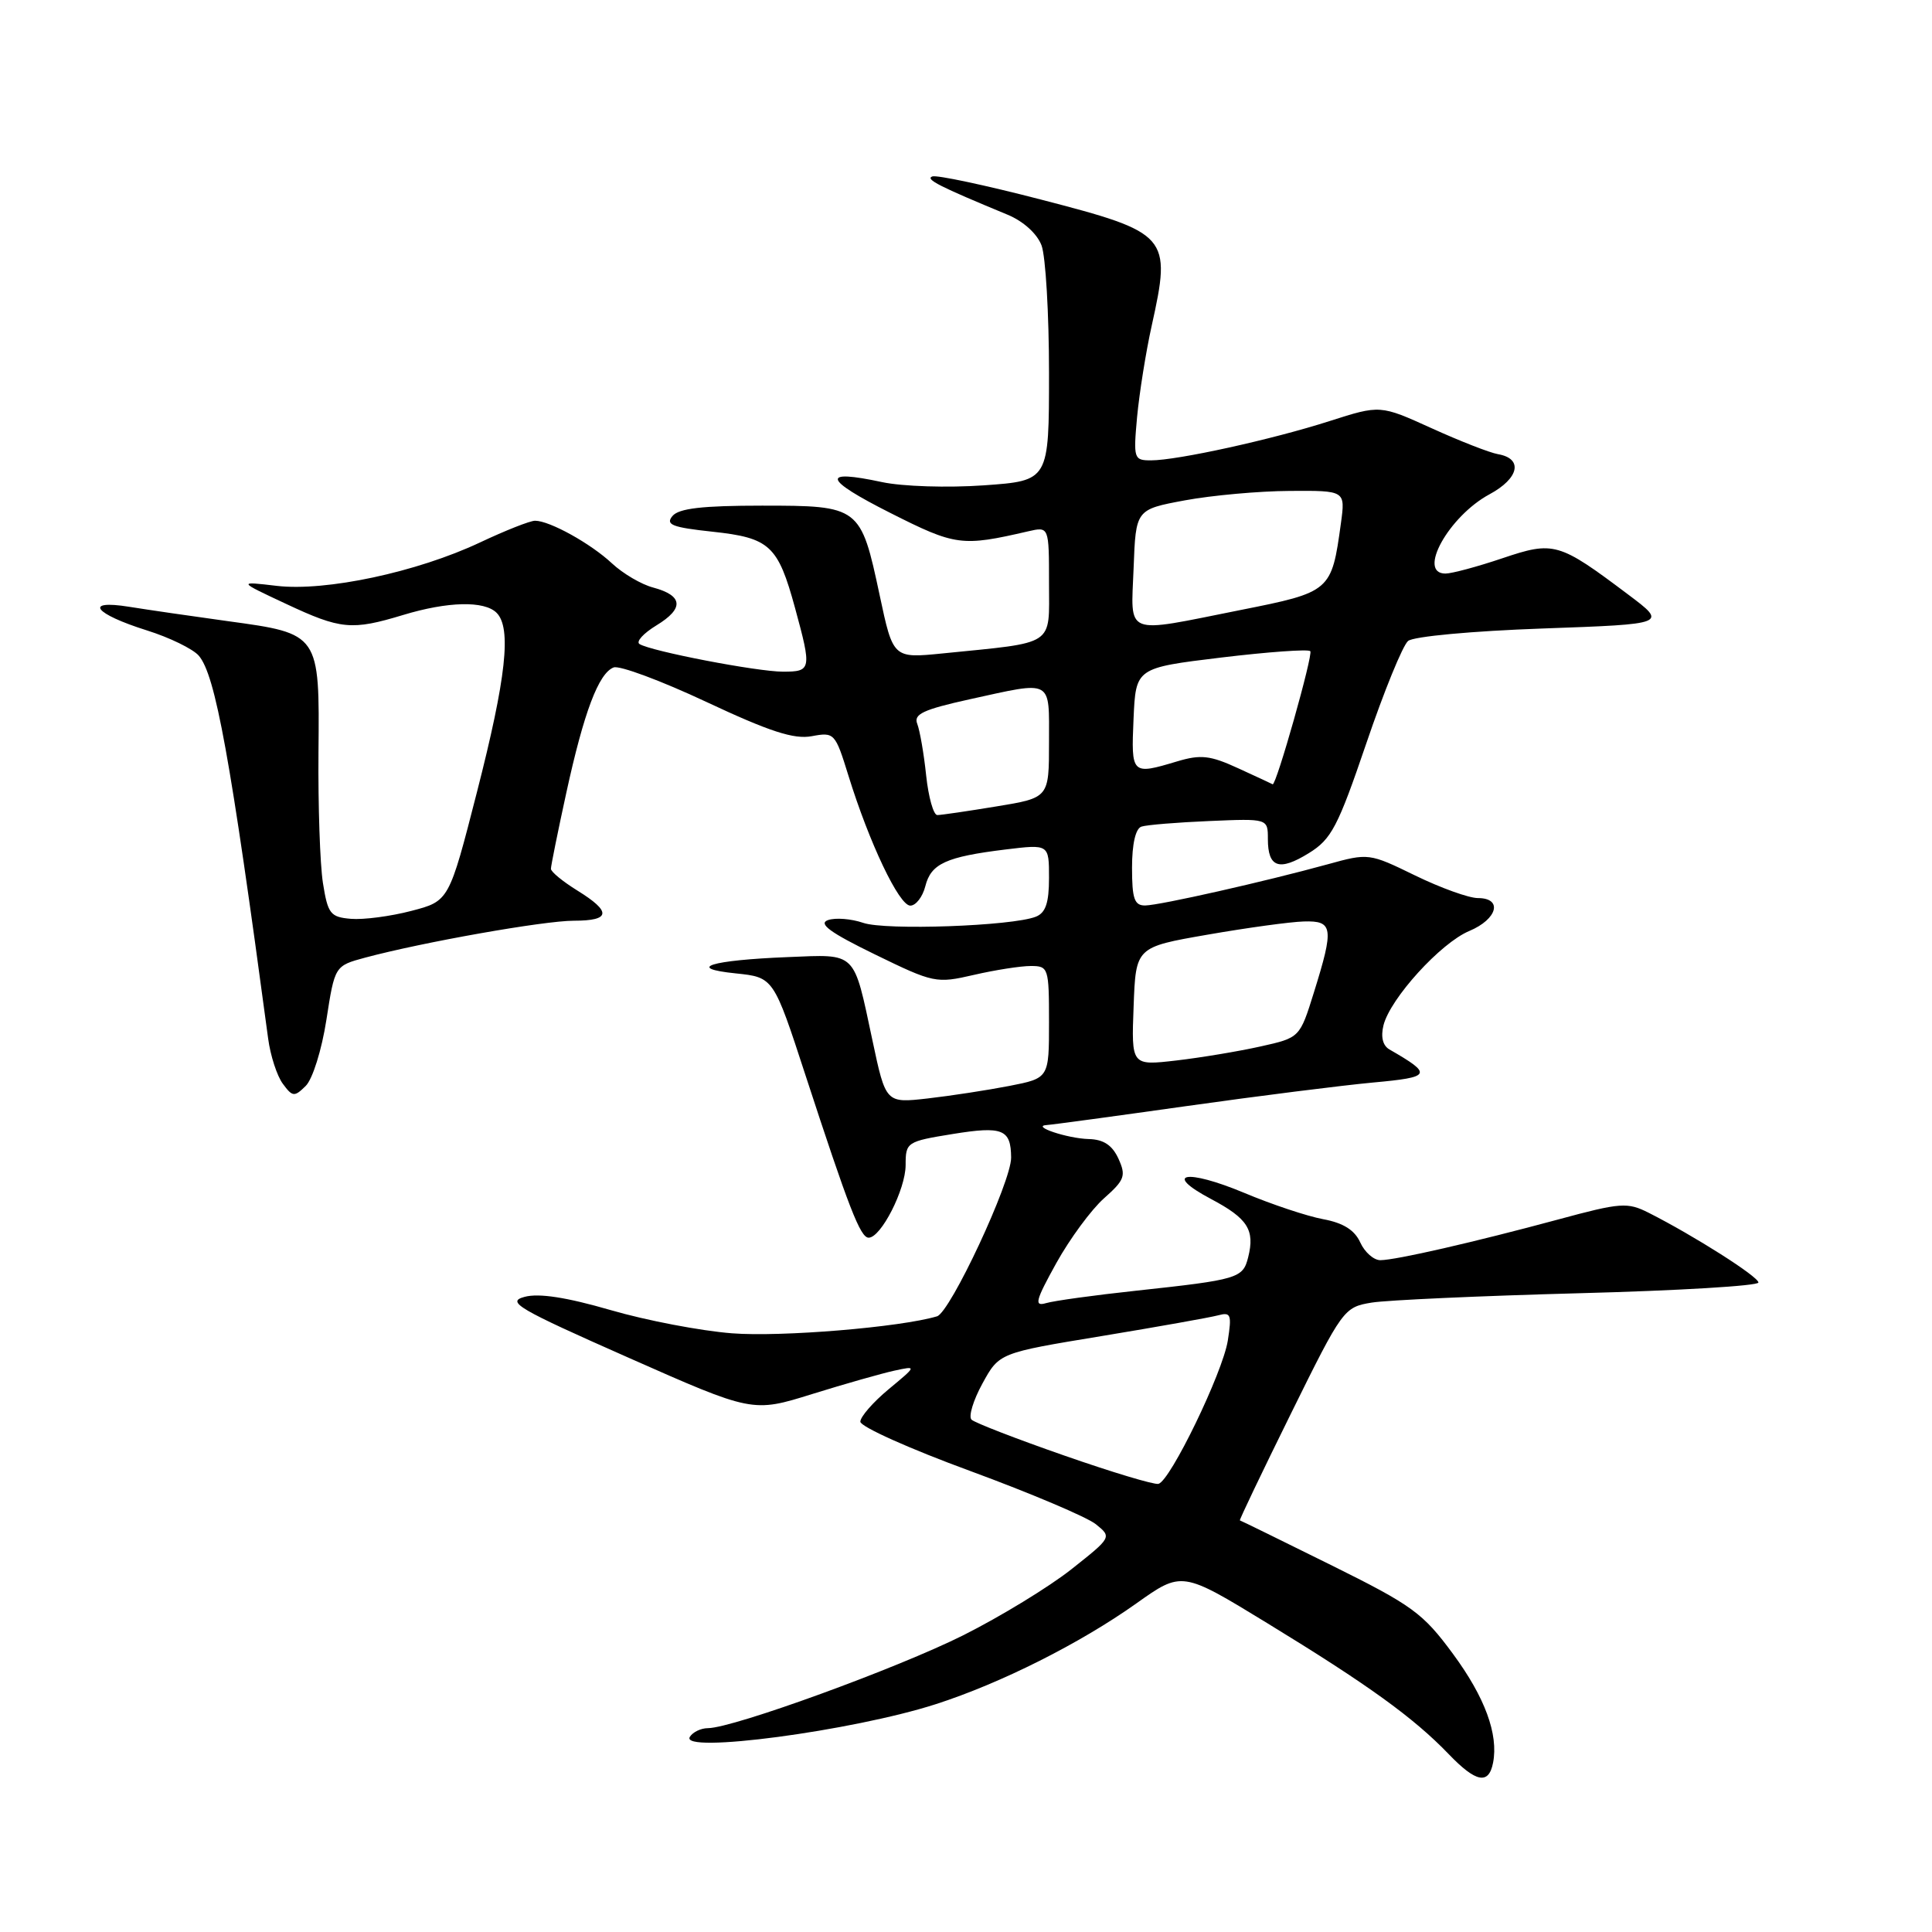 <?xml version="1.0" encoding="UTF-8" standalone="no"?>
<!DOCTYPE svg PUBLIC "-//W3C//DTD SVG 1.1//EN" "http://www.w3.org/Graphics/SVG/1.1/DTD/svg11.dtd" >
<svg xmlns="http://www.w3.org/2000/svg" xmlns:xlink="http://www.w3.org/1999/xlink" version="1.1" viewBox="0 0 256 256">
 <g >
 <path fill="currentColor"
d=" M 197.84 233.57 C 198.57 229.81 196.76 224.90 192.55 219.18 C 188.54 213.73 187.17 212.73 176.33 207.36 C 169.83 204.14 164.41 201.48 164.29 201.46 C 164.18 201.44 167.22 195.08 171.05 187.32 C 177.90 173.44 178.07 173.21 181.76 172.60 C 183.82 172.27 196.19 171.71 209.25 171.36 C 222.31 171.02 233.00 170.38 233.00 169.94 C 233.00 169.16 224.45 163.73 218.46 160.70 C 215.64 159.28 214.76 159.34 206.46 161.59 C 195.34 164.59 185.01 166.96 182.91 166.98 C 182.04 166.99 180.83 165.93 180.24 164.63 C 179.49 162.98 177.98 162.04 175.33 161.55 C 173.22 161.16 168.50 159.59 164.84 158.05 C 157.15 154.84 153.99 155.44 160.48 158.88 C 165.33 161.45 166.30 162.97 165.39 166.59 C 164.69 169.38 164.10 169.56 150.50 171.03 C 145.00 171.62 139.65 172.36 138.61 172.67 C 137.00 173.14 137.20 172.36 139.97 167.36 C 141.76 164.14 144.60 160.28 146.29 158.78 C 149.03 156.35 149.23 155.80 148.20 153.53 C 147.38 151.74 146.23 150.98 144.27 150.93 C 141.44 150.86 136.50 149.20 138.73 149.07 C 139.41 149.03 147.74 147.90 157.23 146.56 C 166.73 145.22 177.85 143.82 181.94 143.44 C 189.70 142.73 189.88 142.38 184.11 139.06 C 183.22 138.55 182.94 137.39 183.32 135.85 C 184.22 132.29 190.90 124.94 194.69 123.36 C 198.43 121.79 199.16 119.00 195.83 119.00 C 194.63 119.00 190.89 117.65 187.52 116.01 C 181.43 113.04 181.33 113.03 175.94 114.52 C 167.62 116.81 153.71 119.95 151.75 119.98 C 150.31 120.00 150.00 119.10 150.00 114.97 C 150.00 111.83 150.47 109.78 151.25 109.53 C 151.94 109.30 155.99 108.97 160.25 108.79 C 168.00 108.46 168.00 108.46 168.00 111.17 C 168.00 114.96 169.49 115.48 173.42 113.05 C 176.42 111.20 177.27 109.58 181.05 98.48 C 183.38 91.62 185.87 85.52 186.58 84.93 C 187.30 84.33 195.09 83.61 204.41 83.28 C 220.95 82.69 220.95 82.69 215.73 78.77 C 206.53 71.85 205.90 71.67 199.05 73.98 C 195.76 75.09 192.37 76.00 191.53 76.00 C 187.75 76.00 191.97 68.41 197.36 65.50 C 201.30 63.38 201.85 60.76 198.49 60.18 C 197.39 59.99 193.43 58.44 189.69 56.74 C 182.88 53.65 182.88 53.65 176.19 55.79 C 168.56 58.24 156.01 61.00 152.51 61.00 C 150.24 61.00 150.17 60.78 150.67 55.25 C 150.97 52.09 151.83 46.66 152.60 43.19 C 155.25 31.22 154.92 30.85 137.88 26.43 C 130.55 24.53 124.10 23.16 123.53 23.38 C 122.57 23.75 124.45 24.70 133.51 28.45 C 135.59 29.31 137.42 30.96 138.01 32.52 C 138.55 33.95 139.00 41.56 139.00 49.42 C 139.00 63.70 139.00 63.70 130.37 64.31 C 125.55 64.65 119.58 64.46 116.87 63.88 C 108.72 62.13 109.08 63.48 117.94 67.95 C 126.63 72.34 127.43 72.44 136.25 70.40 C 139.00 69.77 139.00 69.77 139.00 77.26 C 139.00 85.73 140.00 85.06 124.92 86.58 C 118.34 87.24 118.34 87.24 116.56 78.87 C 114.05 67.10 113.92 67.00 100.97 67.00 C 93.07 67.00 89.94 67.36 89.10 68.38 C 88.15 69.52 89.07 69.88 94.38 70.45 C 102.01 71.27 103.08 72.26 105.35 80.57 C 107.57 88.71 107.51 89.00 103.75 89.00 C 100.33 89.00 86.29 86.30 84.74 85.34 C 84.24 85.03 85.25 83.92 86.99 82.86 C 90.67 80.62 90.52 78.92 86.54 77.85 C 84.98 77.44 82.54 76.00 81.10 74.66 C 78.28 72.02 72.83 69.00 70.90 69.00 C 70.23 69.00 66.95 70.30 63.60 71.88 C 55.26 75.81 43.18 78.39 36.67 77.63 C 31.50 77.02 31.50 77.02 37.89 80.01 C 45.16 83.42 46.60 83.55 53.41 81.49 C 59.34 79.69 64.18 79.58 65.80 81.20 C 67.80 83.20 67.08 89.80 63.20 104.95 C 59.50 119.40 59.50 119.40 54.50 120.70 C 51.75 121.42 48.15 121.89 46.50 121.75 C 43.77 121.52 43.44 121.09 42.79 117.00 C 42.40 114.53 42.14 106.74 42.20 99.70 C 42.35 83.95 42.36 83.97 30.22 82.31 C 25.42 81.65 19.52 80.79 17.10 80.40 C 11.03 79.43 12.46 81.33 19.46 83.53 C 22.46 84.47 25.55 85.98 26.33 86.87 C 28.55 89.42 30.53 100.35 35.53 137.61 C 35.83 139.88 36.71 142.58 37.48 143.61 C 38.76 145.35 39.01 145.37 40.51 143.89 C 41.42 142.99 42.63 139.13 43.25 135.13 C 44.36 127.98 44.36 127.98 48.39 126.89 C 56.00 124.85 72.07 122.00 76.04 122.00 C 80.93 122.00 81.06 120.82 76.50 118.00 C 74.58 116.81 73.00 115.52 73.00 115.12 C 73.00 114.73 73.91 110.22 75.03 105.09 C 77.37 94.36 79.32 89.20 81.31 88.44 C 82.07 88.14 87.61 90.20 93.60 93.01 C 101.98 96.94 105.21 97.99 107.56 97.55 C 110.55 96.99 110.67 97.12 112.41 102.74 C 115.17 111.66 119.13 120.00 120.62 120.00 C 121.36 120.00 122.25 118.84 122.61 117.43 C 123.36 114.44 125.34 113.53 133.25 112.56 C 139.00 111.86 139.00 111.86 139.00 116.32 C 139.00 119.64 138.55 120.96 137.25 121.47 C 134.10 122.71 117.32 123.31 114.37 122.28 C 112.79 121.74 110.69 121.57 109.71 121.92 C 108.38 122.39 109.99 123.57 115.92 126.46 C 123.72 130.26 124.05 130.33 129.04 129.18 C 131.85 128.53 135.24 128.00 136.58 128.00 C 138.92 128.00 139.00 128.23 139.00 135.43 C 139.00 142.86 139.00 142.86 133.75 143.89 C 130.86 144.45 126.00 145.20 122.93 145.55 C 117.37 146.18 117.37 146.18 115.60 137.84 C 113.06 125.93 113.59 126.45 104.39 126.82 C 94.13 127.23 90.76 128.29 97.50 128.98 C 102.50 129.50 102.50 129.50 106.74 142.50 C 112.48 160.07 114.00 164.00 115.10 164.00 C 116.74 164.00 119.99 157.61 120.00 154.39 C 120.00 151.35 120.14 151.25 126.25 150.26 C 132.86 149.19 133.95 149.63 133.98 153.38 C 134.01 156.58 125.92 173.89 124.16 174.42 C 119.30 175.87 103.54 177.18 97.00 176.67 C 92.88 176.35 85.63 174.97 80.90 173.59 C 75.07 171.90 71.40 171.33 69.51 171.84 C 67.04 172.50 68.58 173.40 83.23 179.88 C 99.72 187.18 99.72 187.18 107.61 184.72 C 111.95 183.37 116.85 181.98 118.50 181.62 C 121.50 180.97 121.50 180.97 117.75 184.08 C 115.69 185.79 114.00 187.73 114.00 188.38 C 114.00 189.04 120.55 191.98 128.55 194.91 C 136.54 197.85 144.05 201.03 145.21 201.97 C 147.33 203.68 147.32 203.70 141.96 207.94 C 139.00 210.28 132.56 214.21 127.66 216.67 C 118.97 221.03 97.20 228.96 93.81 228.99 C 92.88 228.99 91.80 229.51 91.41 230.14 C 90.01 232.41 113.02 229.35 124.00 225.81 C 132.58 223.05 143.08 217.78 150.56 212.47 C 156.61 208.17 156.61 208.17 167.89 215.06 C 181.29 223.25 187.28 227.57 191.96 232.43 C 195.58 236.20 197.27 236.52 197.84 233.57 Z  M 141.00 192.86 C 134.68 190.66 129.15 188.52 128.73 188.11 C 128.31 187.70 128.96 185.54 130.18 183.32 C 132.40 179.27 132.40 179.27 145.95 177.04 C 153.40 175.81 160.35 174.57 161.40 174.29 C 163.10 173.83 163.23 174.18 162.69 177.64 C 162.01 181.90 155.08 196.22 153.50 196.62 C 152.95 196.76 147.32 195.07 141.00 192.86 Z  M 150.21 133.35 C 150.50 125.50 150.50 125.50 160.00 123.85 C 165.22 122.94 170.96 122.15 172.75 122.10 C 176.65 121.98 176.78 122.91 174.10 131.50 C 172.23 137.50 172.23 137.50 167.03 138.66 C 164.16 139.30 159.14 140.14 155.87 140.52 C 149.91 141.21 149.91 141.21 150.21 133.35 Z  M 122.72 102.75 C 122.42 99.86 121.88 96.79 121.54 95.91 C 121.03 94.63 122.33 94.02 128.48 92.66 C 139.61 90.22 139.00 89.89 139.00 98.35 C 139.00 105.71 139.00 105.71 132.06 106.85 C 128.24 107.48 124.70 108.00 124.20 108.00 C 123.69 108.00 123.03 105.64 122.72 102.75 Z  M 164.09 101.81 C 160.35 100.09 159.11 99.95 155.97 100.89 C 149.93 102.70 149.88 102.65 150.20 95.25 C 150.50 88.50 150.50 88.50 161.80 87.13 C 168.02 86.38 173.33 86.00 173.62 86.28 C 174.03 86.70 169.08 104.20 168.63 103.92 C 168.56 103.87 166.51 102.92 164.09 101.81 Z  M 150.21 75.25 C 150.50 67.51 150.50 67.51 157.00 66.30 C 160.57 65.64 166.82 65.07 170.89 65.05 C 178.27 65.00 178.27 65.00 177.68 69.32 C 176.44 78.37 176.35 78.45 164.33 80.84 C 148.75 83.95 149.86 84.39 150.21 75.25 Z "/>
</g>
</svg>